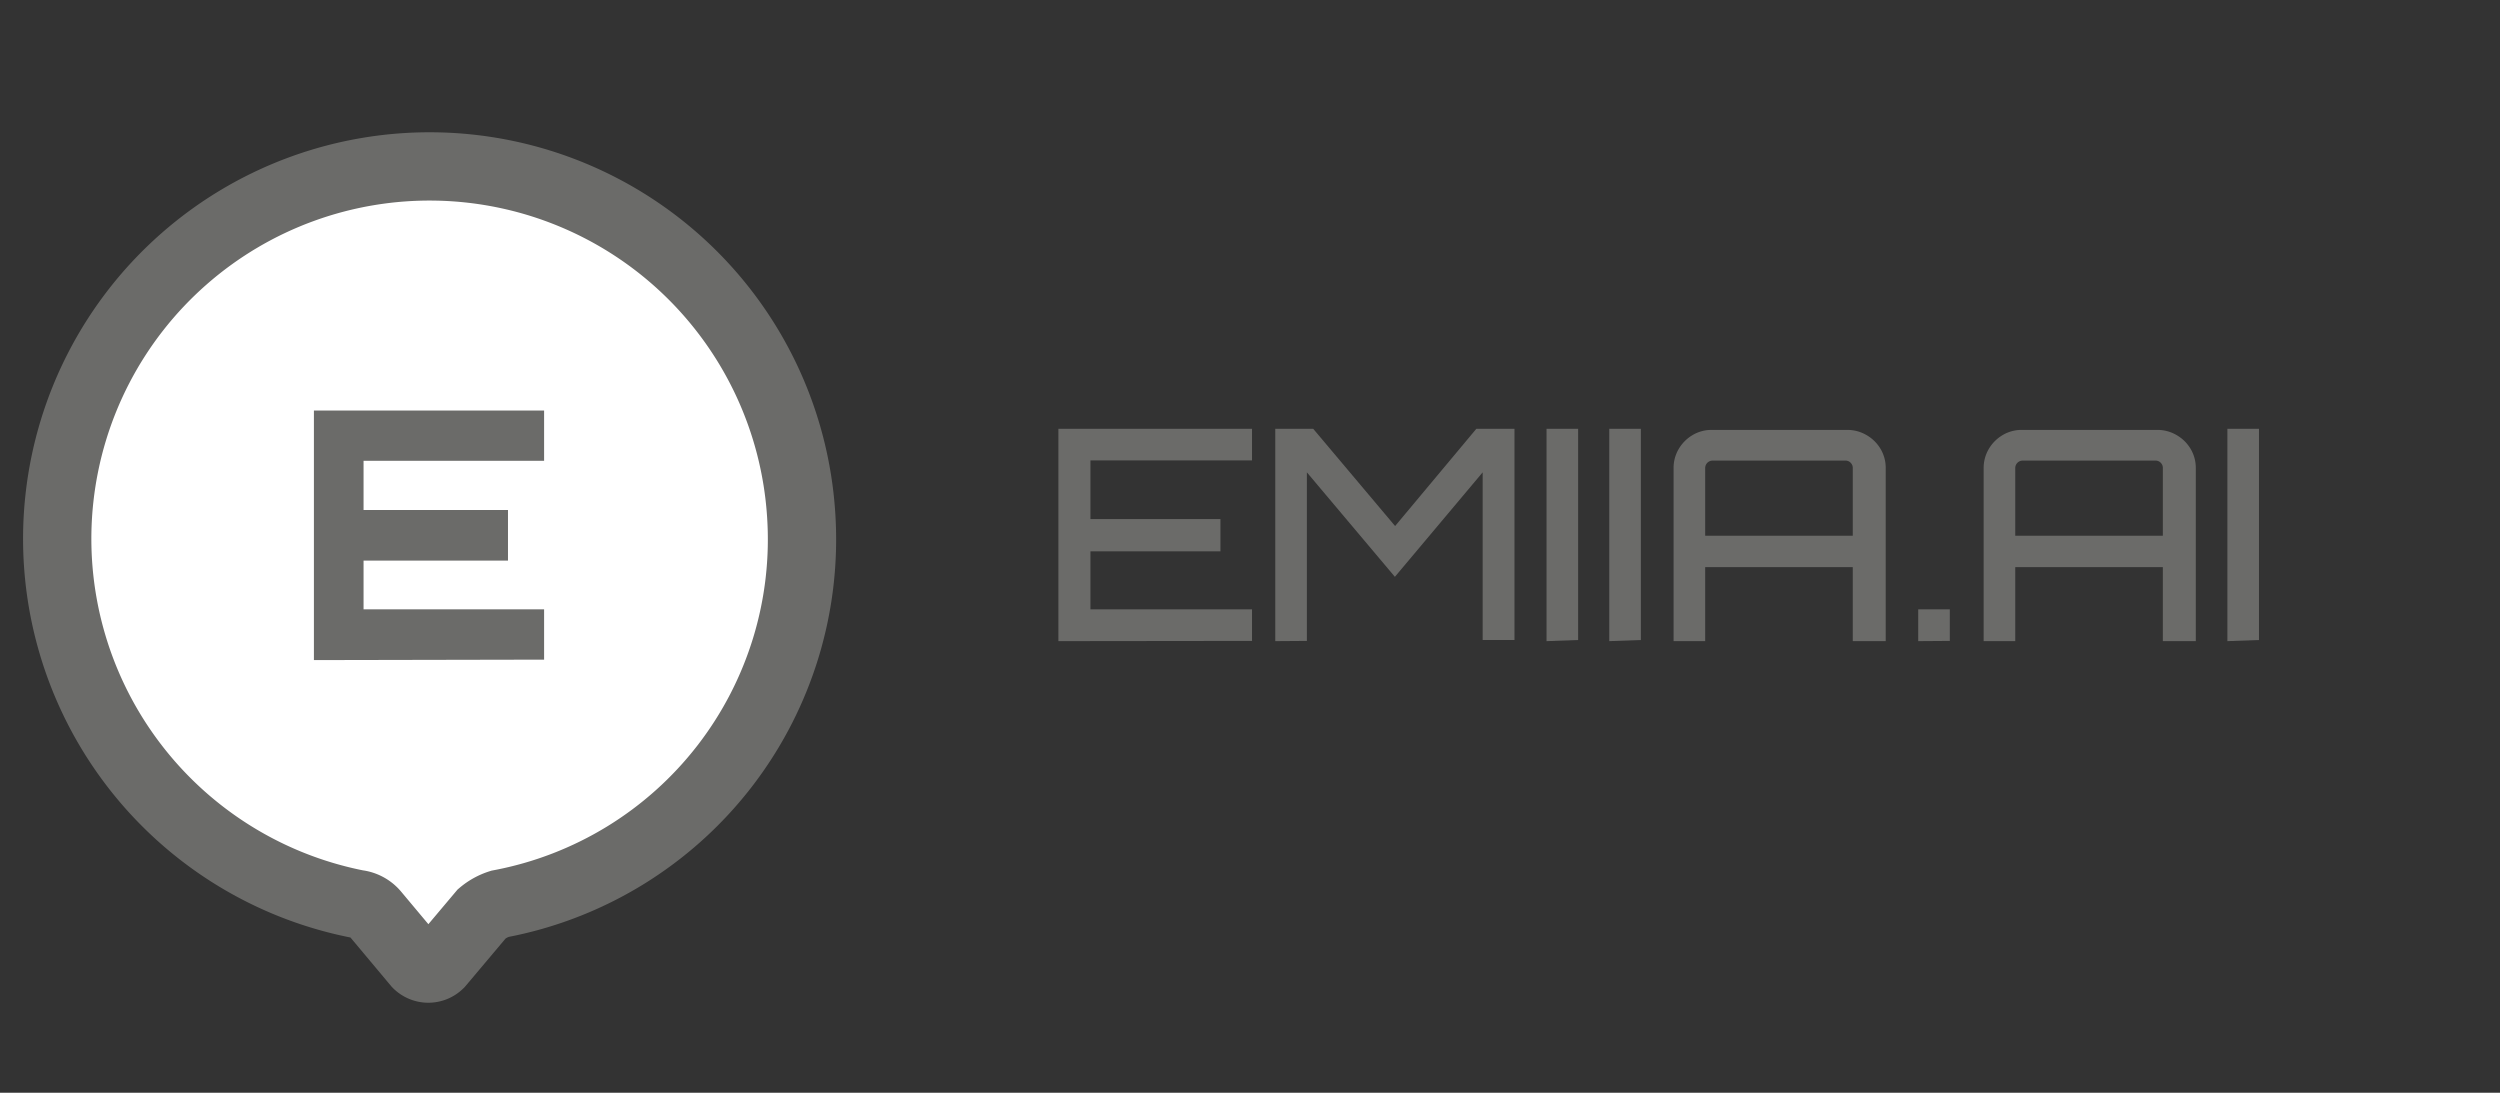 <svg id="svg10" xmlns="http://www.w3.org/2000/svg" width="110.78" height="48.42" viewBox="0 0 110.78 48.42">
  <rect x="0" y="0" width="110.78" height="48.42" fill="#333333" stroke="none"/>
  <title>pinnewwhite</title>
  <path id="path2" d="M35.5,22.79A16.43,16.43,0,0,1,22.15,40.05a2.33,2.33,0,0,0-.8.44l-1.87,2.22a.7.7,0,0,1-1,0L16.63,40.5a1.2,1.2,0,0,0-.8-.44A16.5,16.5,0,1,1,35.5,22.79Z" style="fill: #fff;stroke: #6b6b69;stroke-width: 3.026px"/>
  <path d="M13.91,29.25V18.19h10.2v2.23h-8V22.6h6.4v2.24h-6.4V27h8v2.23Z" style="fill: #6b6b69"/>
  <g>
    <path d="M46.9,28.41V19h8.58v1.4H48.32V23h5.76v1.43H48.32V27h7.16v1.4Z" style="fill: #6b6b69"/>
    <path d="M56.51,28.41V19h1.68l3.63,4.31L65.42,19h1.69v9.36H65.7V20.93l-3.89,4.63-3.9-4.63v7.47Z" style="fill: #6b6b69"/>
    <path d="M68.53,28.41V19h1.4v9.36Z" style="fill: #6b6b69"/>
    <path d="M71.31,28.41V19h1.4v9.36Z" style="fill: #6b6b69"/>
    <path d="M74.16,20.74a1.64,1.64,0,0,1,.23-.85,1.73,1.73,0,0,1,.61-.61,1.64,1.64,0,0,1,.85-.23h6a1.68,1.68,0,0,1,.86.23,1.71,1.71,0,0,1,.62.61,1.64,1.64,0,0,1,.23.85v7.67H82.1V25.13H75.56v3.28h-1.4Zm7.94,3v-3a.32.32,0,0,0-.09-.23.31.31,0,0,0-.23-.1H75.89a.33.33,0,0,0-.33.33v3Z" style="fill: #6b6b69"/>
    <path d="M85,28.41V27h1.4v1.4Z" style="fill: #6b6b69"/>
    <path d="M87.9,20.74a1.64,1.64,0,0,1,.23-.85,1.73,1.73,0,0,1,.61-.61,1.64,1.64,0,0,1,.85-.23h6a1.68,1.68,0,0,1,.86.23,1.71,1.71,0,0,1,.62.61,1.64,1.64,0,0,1,.23.85v7.67H95.84V25.13H89.3v3.28H87.9Zm7.94,3v-3a.32.32,0,0,0-.09-.23.31.31,0,0,0-.23-.1H89.63a.33.33,0,0,0-.33.33v3Z" style="fill: #6b6b69"/>
    <path d="M98.7,28.41V19h1.4v9.36Z" style="fill: #6b6b69"/>
  </g>
</svg>
